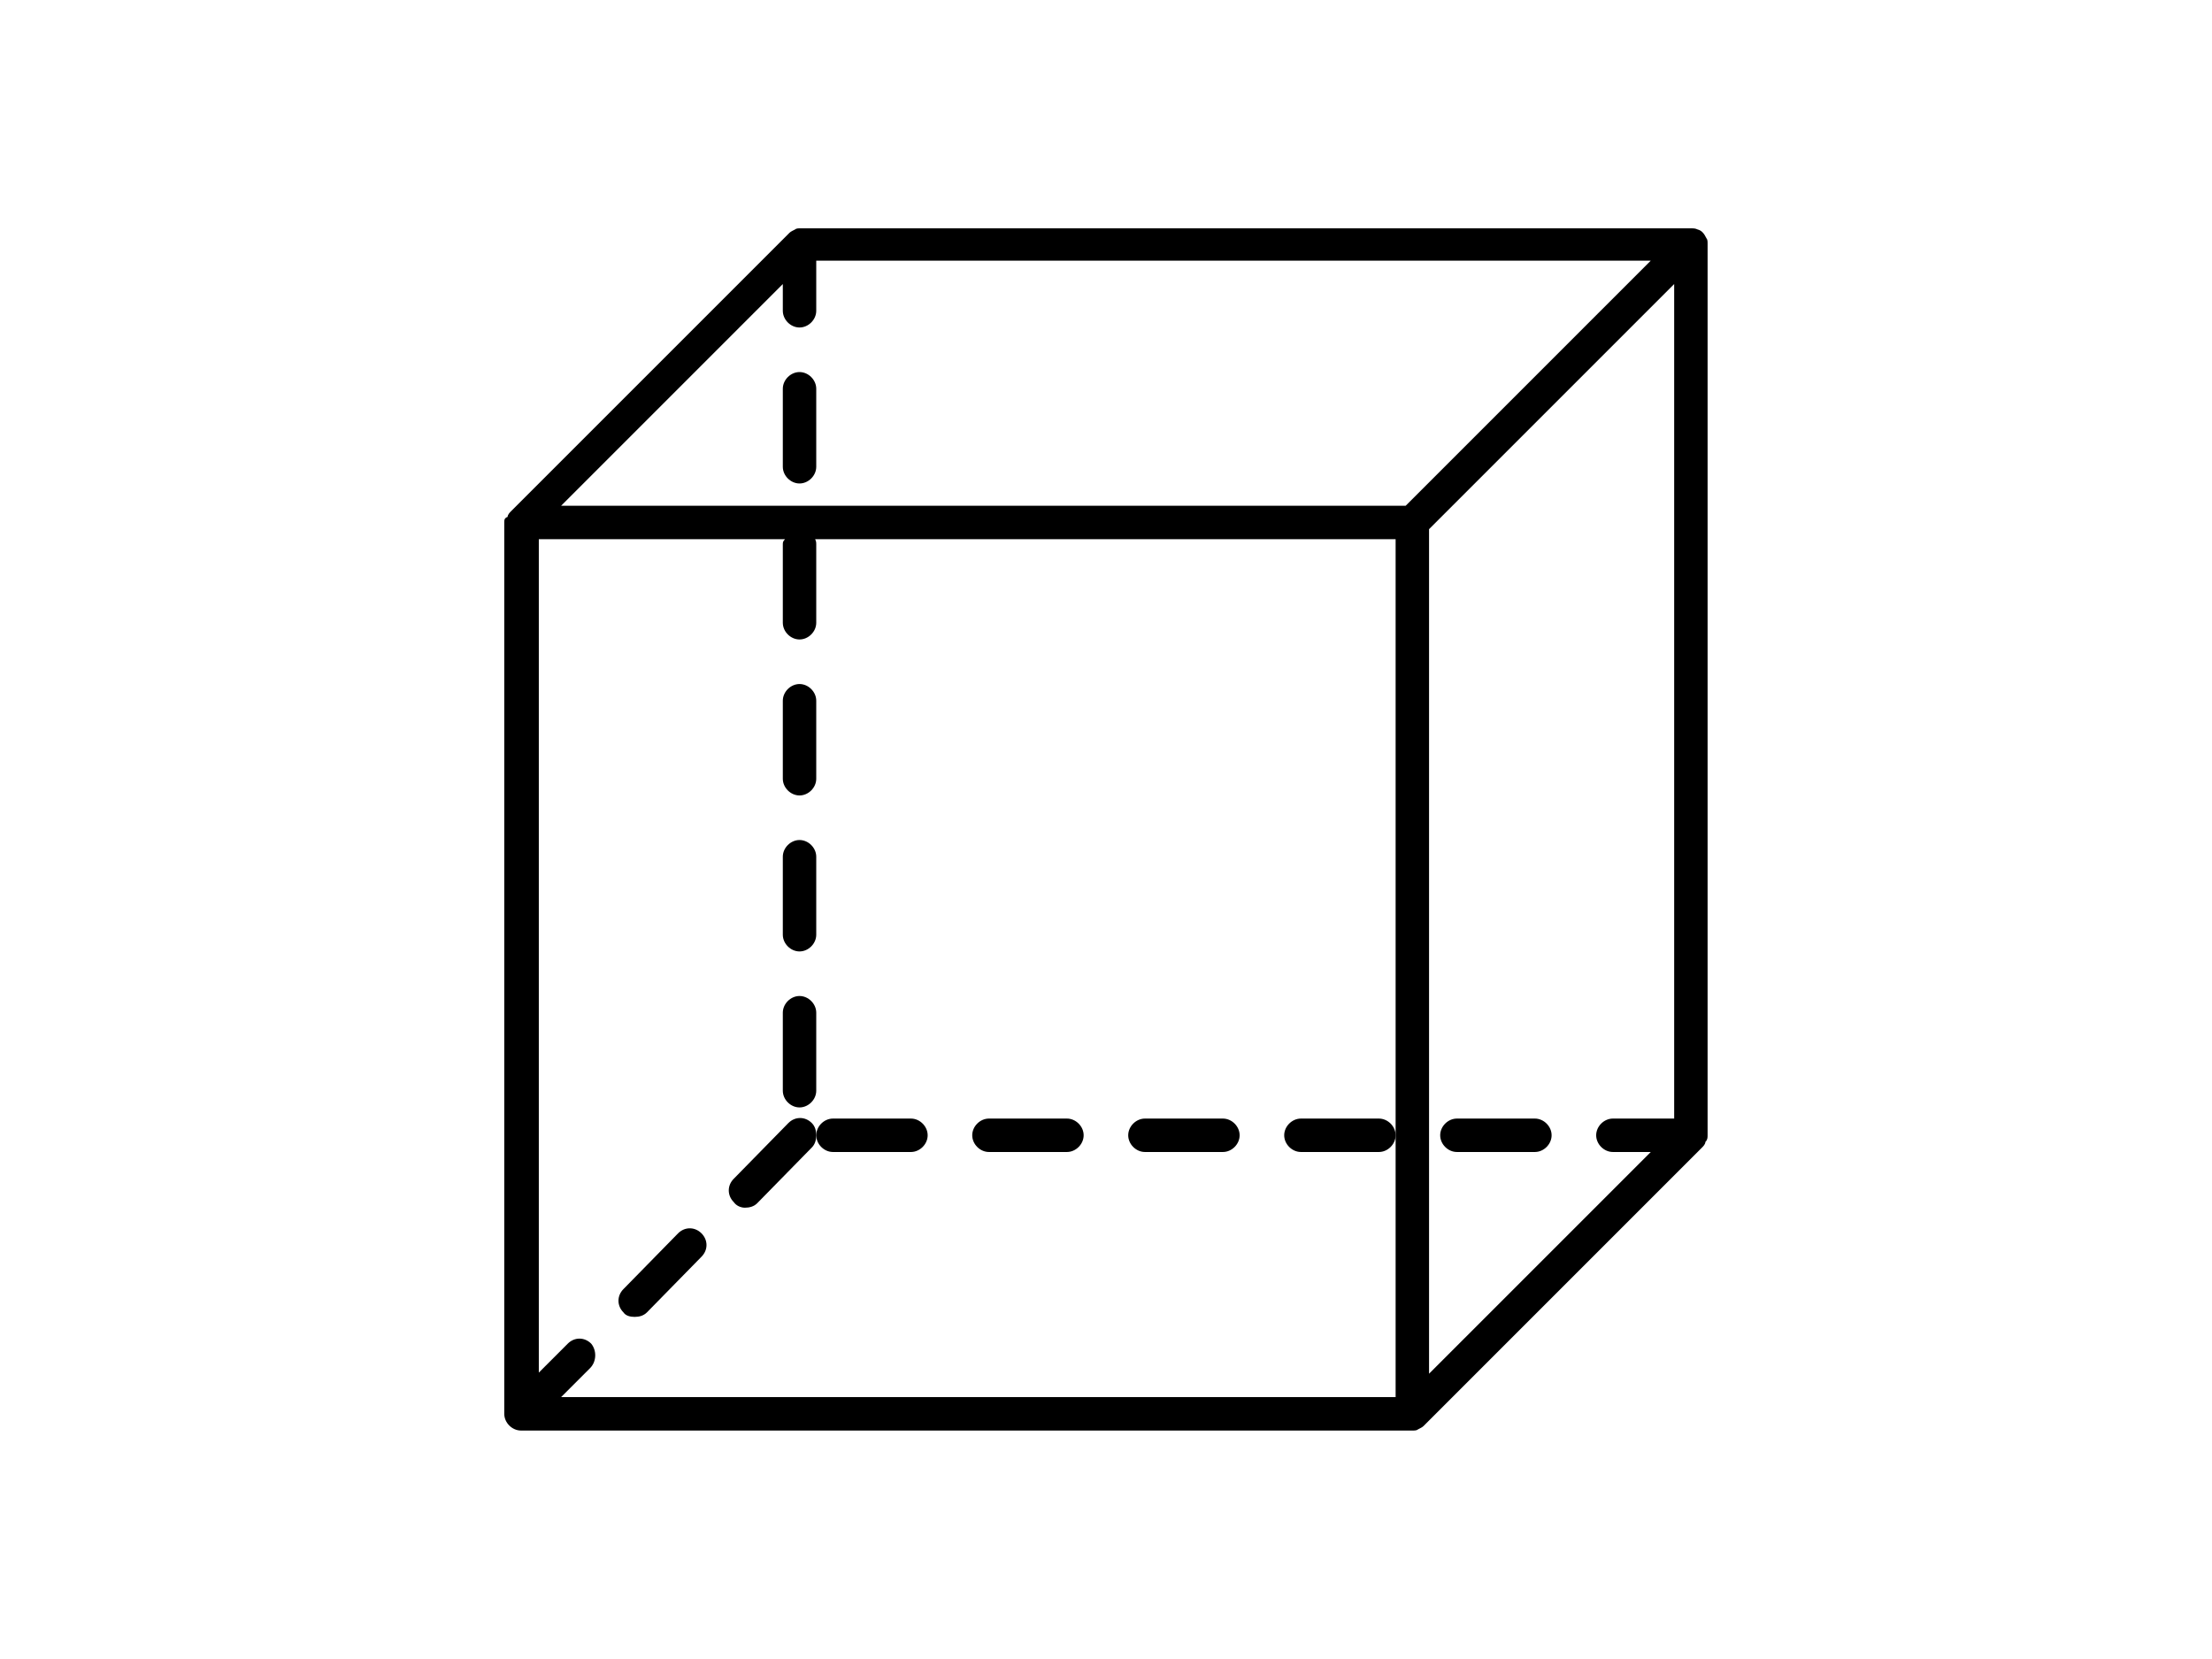 <svg xmlns="http://www.w3.org/2000/svg" xmlns:xlink="http://www.w3.org/1999/xlink" width="2000" zoomAndPan="magnify" viewBox="0 0 1500 1125" height="1500" preserveAspectRatio="xMidYMid meet" version="1.0"><defs><clipPath id="ab80b6b450"><path d="M 341.953 154.453 L 1157.953 154.453 L 1157.953 970.453 L 341.953 970.453 Z M 341.953 154.453 " clip-rule="nonzero"/></clipPath></defs><rect x="-150" width="1800" fill="#ffffff" y="-112.5" height="1350" fill-opacity="1"/><rect x="-150" width="1800" fill="#ffffff" y="-112.5" height="1350" fill-opacity="1"/><rect x="-150" width="1800" fill="#ffffff" y="-112.5" height="1350" fill-opacity="1"/><path fill="#000000" d="M 670.621 781.188 L 723.512 781.188 C 729.555 781.188 734.844 775.898 734.844 769.855 C 734.844 763.809 729.555 758.523 723.512 758.523 L 670.621 758.523 C 664.578 758.523 659.289 763.809 659.289 769.855 C 659.289 775.898 664.578 781.188 670.621 781.188 Z M 670.621 781.188 " fill-opacity="1" fill-rule="nonzero"/><path fill="#000000" d="M 776.398 781.188 L 829.289 781.188 C 835.332 781.188 840.621 775.898 840.621 769.855 C 840.621 763.809 835.332 758.523 829.289 758.523 L 776.398 758.523 C 770.355 758.523 765.066 763.809 765.066 769.855 C 765.066 775.898 770.355 781.188 776.398 781.188 Z M 776.398 781.188 " fill-opacity="1" fill-rule="nonzero"/><path fill="#000000" d="M 542.176 539.41 C 548.223 539.41 553.512 534.121 553.512 528.078 L 553.512 475.188 C 553.512 469.145 548.223 463.855 542.176 463.855 C 536.133 463.855 530.844 469.145 530.844 475.188 L 530.844 528.078 C 530.844 534.121 536.133 539.41 542.176 539.41 Z M 542.176 539.41 " fill-opacity="1" fill-rule="nonzero"/><path fill="#000000" d="M 935.066 758.523 L 882.176 758.523 C 876.133 758.523 870.844 763.809 870.844 769.855 C 870.844 775.898 876.133 781.188 882.176 781.188 L 935.066 781.188 C 941.109 781.188 946.398 775.898 946.398 769.855 C 946.398 763.809 941.109 758.523 935.066 758.523 Z M 935.066 758.523 " fill-opacity="1" fill-rule="nonzero"/><path fill="#000000" d="M 530.844 316.523 C 530.844 322.566 536.133 327.855 542.176 327.855 C 548.223 327.855 553.512 322.566 553.512 316.523 L 553.512 263.633 C 553.512 257.59 548.223 252.301 542.176 252.301 C 536.133 252.301 530.844 257.59 530.844 263.633 Z M 530.844 316.523 " fill-opacity="1" fill-rule="nonzero"/><path fill="#000000" d="M 542.176 750.965 C 548.223 750.965 553.512 745.676 553.512 739.633 L 553.512 686.742 C 553.512 680.699 548.223 675.41 542.176 675.41 C 536.133 675.41 530.844 680.699 530.844 686.742 L 530.844 739.633 C 530.844 745.676 536.133 750.965 542.176 750.965 Z M 542.176 750.965 " fill-opacity="1" fill-rule="nonzero"/><path fill="#000000" d="M 1040.844 758.523 L 987.953 758.523 C 981.91 758.523 976.621 763.809 976.621 769.855 C 976.621 775.898 981.91 781.188 987.953 781.188 L 1040.844 781.188 C 1046.887 781.188 1052.176 775.898 1052.176 769.855 C 1052.176 763.809 1046.887 758.523 1040.844 758.523 Z M 1040.844 758.523 " fill-opacity="1" fill-rule="nonzero"/><path fill="#000000" d="M 564.844 781.188 L 617.734 781.188 C 623.777 781.188 629.066 775.898 629.066 769.855 C 629.066 763.809 623.777 758.523 617.734 758.523 L 564.844 758.523 C 558.801 758.523 553.512 763.809 553.512 769.855 C 553.512 775.898 558.801 781.188 564.844 781.188 Z M 564.844 781.188 " fill-opacity="1" fill-rule="nonzero"/><path fill="#000000" d="M 542.176 645.188 C 548.223 645.188 553.512 639.898 553.512 633.855 L 553.512 580.965 C 553.512 574.922 548.223 569.633 542.176 569.633 C 536.133 569.633 530.844 574.922 530.844 580.965 L 530.844 633.855 C 530.844 639.898 536.133 645.188 542.176 645.188 Z M 542.176 645.188 " fill-opacity="1" fill-rule="nonzero"/><g clip-path="url(#ab80b6b450)"><path fill="#000000" d="M 1157.953 769.855 L 1157.953 165.41 C 1157.953 163.898 1157.953 162.387 1157.199 161.633 C 1155.688 158.609 1154.176 156.344 1151.156 155.59 C 1149.645 154.832 1148.133 154.832 1147.379 154.832 L 542.934 154.832 C 541.422 154.832 539.91 154.832 539.156 155.59 C 537.645 156.344 536.133 157.098 535.379 157.855 L 346.488 346.742 C 345.734 347.5 344.223 349.012 344.223 350.523 C 341.953 351.277 341.953 352.789 341.953 354.301 L 341.953 958.742 C 341.953 964.789 347.242 970.078 353.289 970.078 L 957.734 970.078 C 959.242 970.078 960.754 970.078 961.512 969.32 C 963.023 968.566 964.531 967.809 965.289 967.055 L 1154.176 778.164 C 1154.934 777.41 1156.445 775.898 1156.445 774.387 C 1157.953 772.879 1157.953 771.367 1157.953 769.855 Z M 542.176 222.078 C 548.223 222.078 553.512 216.789 553.512 210.742 L 553.512 176.742 L 1119.422 176.742 L 953.199 342.965 L 380.488 342.965 L 530.844 192.609 L 530.844 210.742 C 530.844 216.789 536.133 222.078 542.176 222.078 Z M 400.887 911.145 C 396.355 906.609 389.555 906.609 385.023 911.145 L 365.379 930.789 L 365.379 365.633 L 532.355 365.633 C 530.844 367.145 530.844 367.898 530.844 369.41 L 530.844 422.301 C 530.844 428.344 536.133 433.633 542.176 433.633 C 548.223 433.633 553.512 428.344 553.512 422.301 L 553.512 369.41 C 553.512 367.898 553.512 367.145 552.754 365.633 L 946.398 365.633 L 946.398 947.41 L 380.488 947.41 L 400.133 927.766 C 404.668 923.234 404.668 915.676 400.887 911.145 Z M 969.066 358.832 L 1135.289 192.609 L 1135.289 758.523 L 1093.734 758.523 C 1087.688 758.523 1082.398 763.809 1082.398 769.855 C 1082.398 775.898 1087.688 781.188 1093.734 781.188 L 1119.422 781.188 L 969.066 931.543 Z M 969.066 358.832 " fill-opacity="1" fill-rule="nonzero"/></g><path fill="#000000" d="M 430.355 893.012 C 433.379 893.012 436.398 892.254 438.668 889.988 L 475.688 852.211 C 480.223 847.676 480.223 840.879 475.688 836.344 C 471.156 831.809 464.355 831.809 459.82 836.344 L 422.801 874.121 C 418.266 878.656 418.266 885.453 422.801 889.988 C 424.309 892.254 427.332 893.012 430.355 893.012 Z M 430.355 893.012 " fill-opacity="1" fill-rule="nonzero"/><path fill="#000000" d="M 505.156 818.965 C 508.176 818.965 511.199 818.211 513.465 815.945 L 550.488 778.168 C 552.754 775.898 553.512 772.879 553.512 769.855 C 553.512 766.832 552.754 763.809 550.488 761.543 C 545.953 757.012 539.156 757.012 534.621 761.543 L 497.598 799.32 C 493.066 803.855 493.066 810.656 497.598 815.188 C 499.109 817.453 502.133 818.965 505.156 818.965 Z M 505.156 818.965 " fill-opacity="1" fill-rule="nonzero"/></svg>